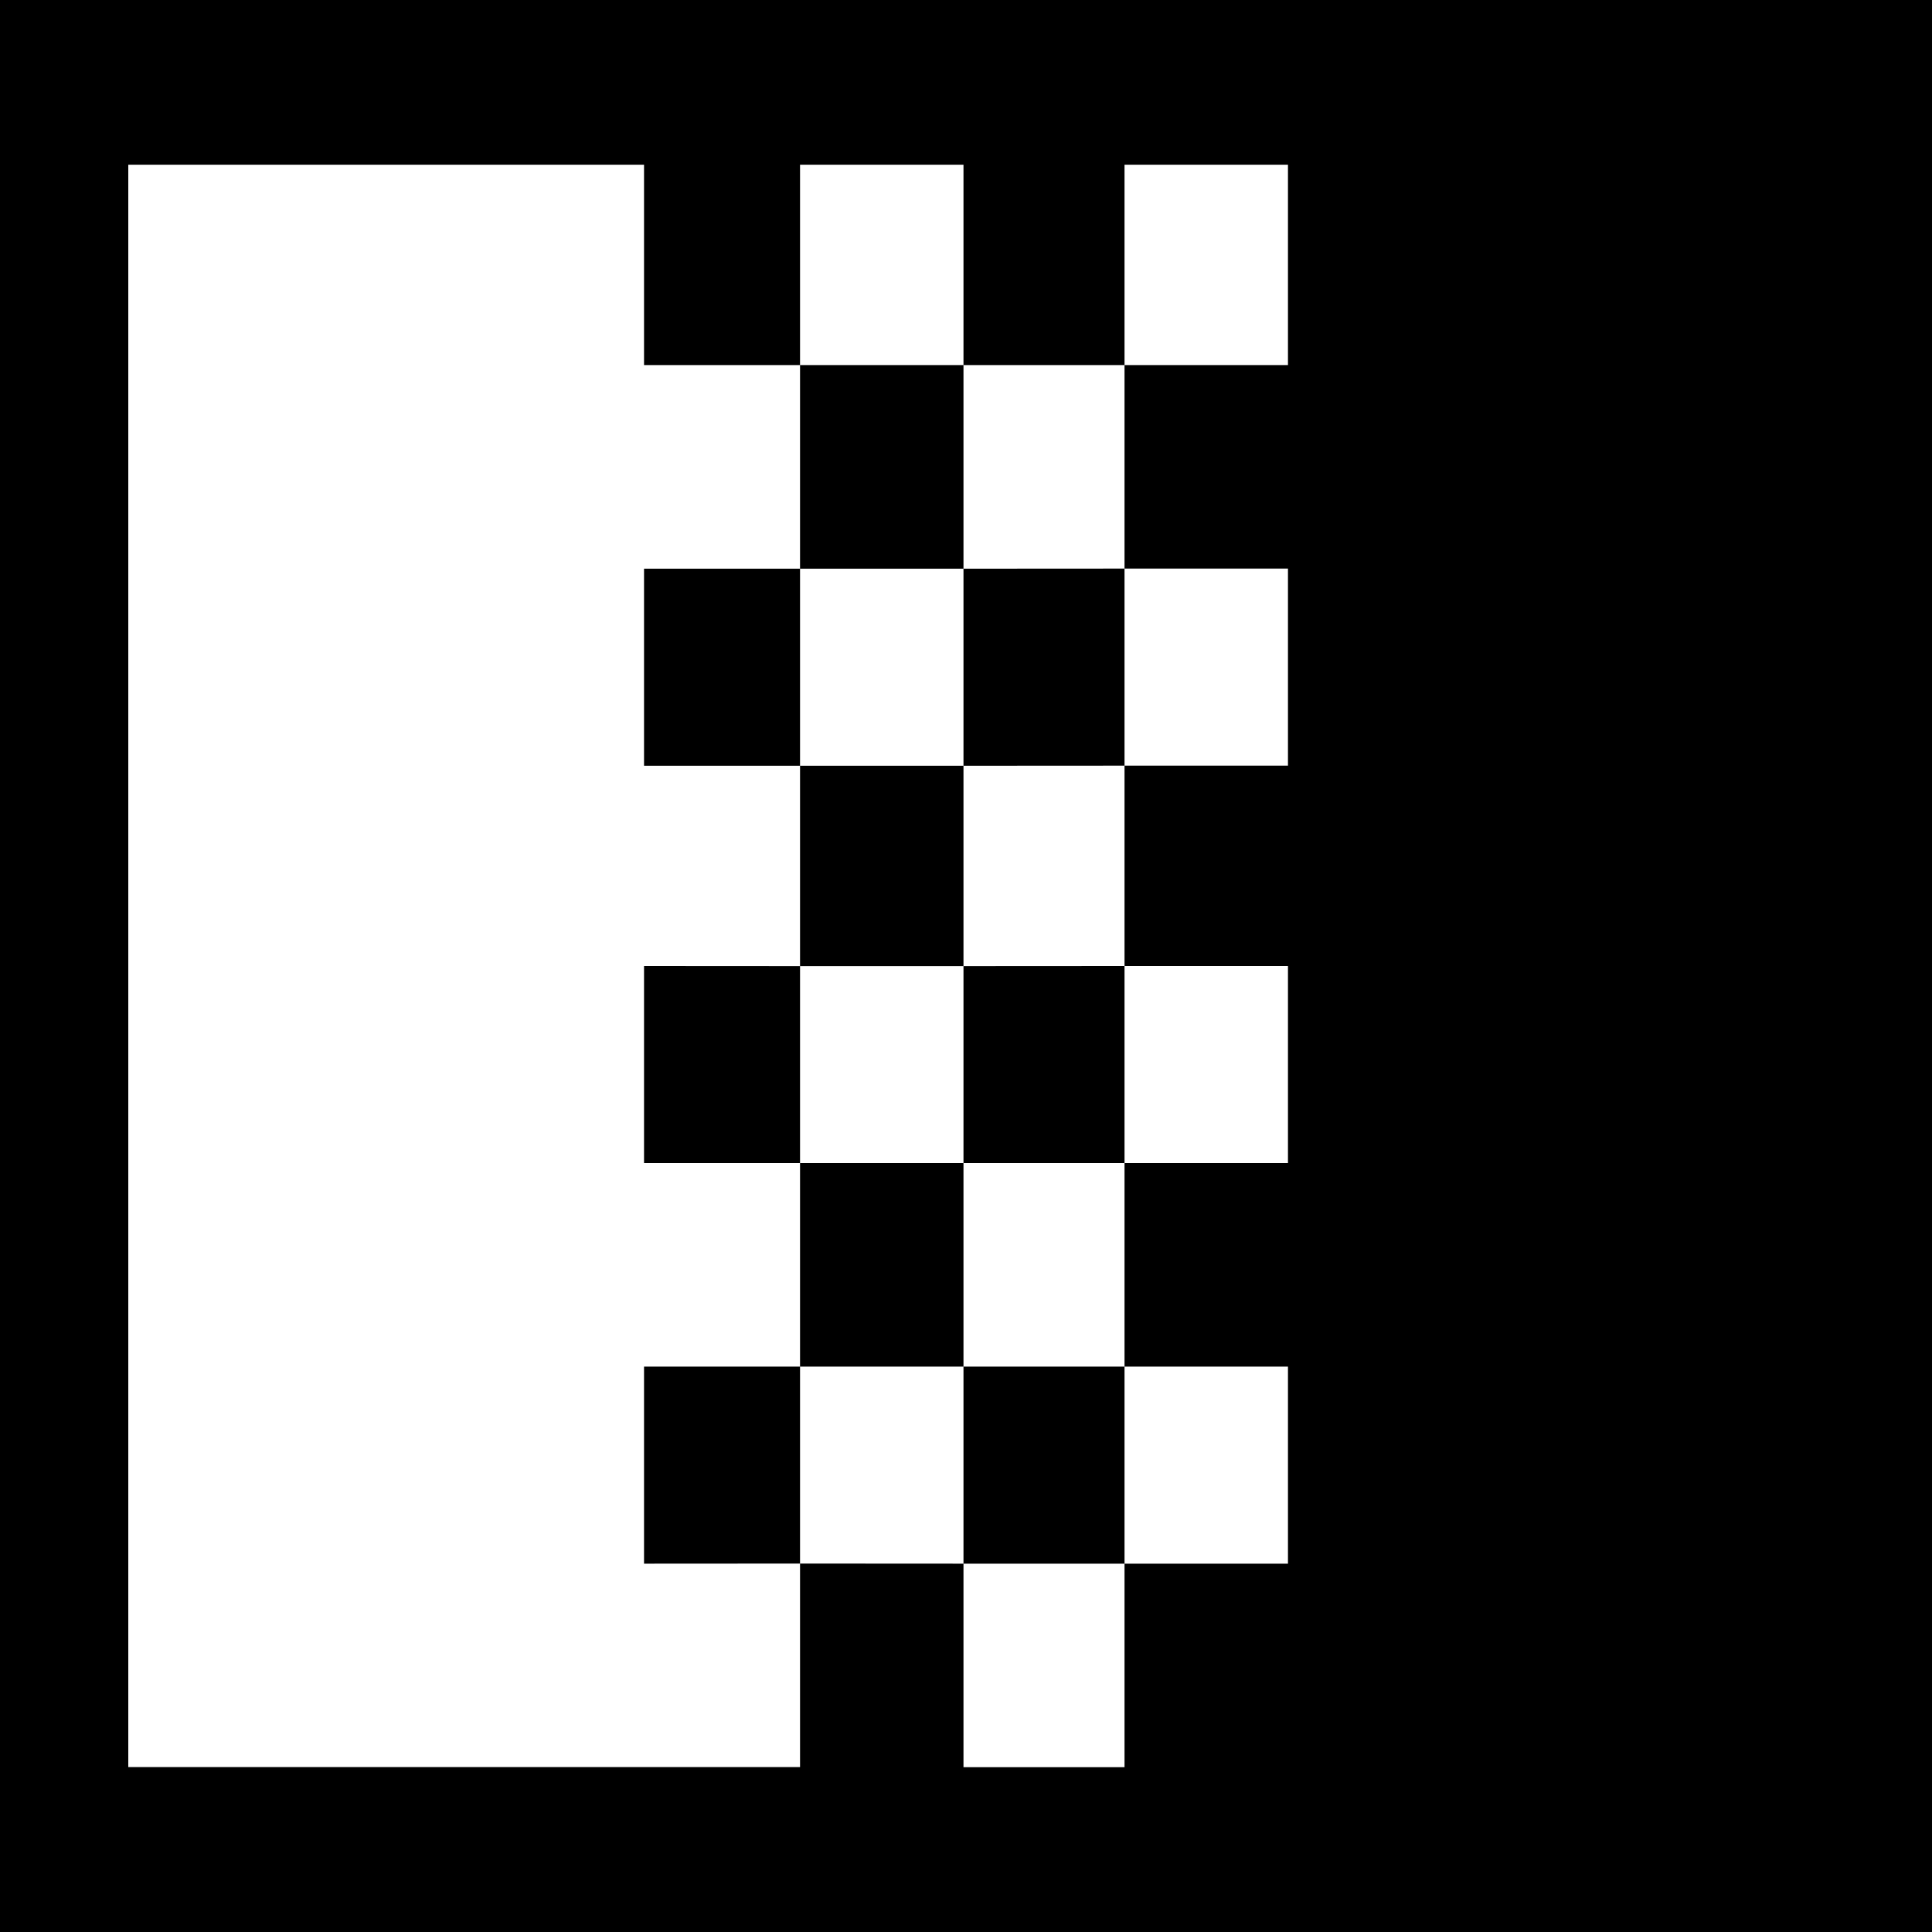 <svg width="20" height="20" viewBox="0 0 20 20" fill="none" xmlns="http://www.w3.org/2000/svg">
<g clip-path="url(#clip0_4464_117)">
<path d="M0 20V0H20V20H0ZM9.974 16.187V18.294H11.641V16.187H13.333V14.147H11.641V12.04H13.333V10H11.641V7.926H13.333V5.886H11.641V3.779H13.333V1.705H11.641V3.779H9.974V1.705H8.282V3.779H6.667V1.705H1.328V18.293H8.282V16.186L9.974 16.187ZM9.974 3.779V5.887H8.282V3.779H9.974ZM6.667 7.927V5.887H8.282V7.927H6.667ZM11.641 7.926L9.974 7.927V5.887L11.641 5.886V7.926ZM8.282 7.927H9.974V10.001H8.282V7.927ZM6.667 12.04V10L8.282 10.001V12.04H6.667ZM11.641 12.04H9.974V10.001L11.641 10V12.04ZM8.282 14.147V12.04H9.974V14.147H8.282ZM6.667 16.187V14.147H8.282V16.186L6.667 16.187ZM9.974 14.147H11.641V16.187H9.974V14.147Z" fill="black"/>
</g>
<defs>
<clipPath id="clip0_4464_117">
<rect width="20" height="20" fill="white"/>
</clipPath>
</defs>
</svg>
